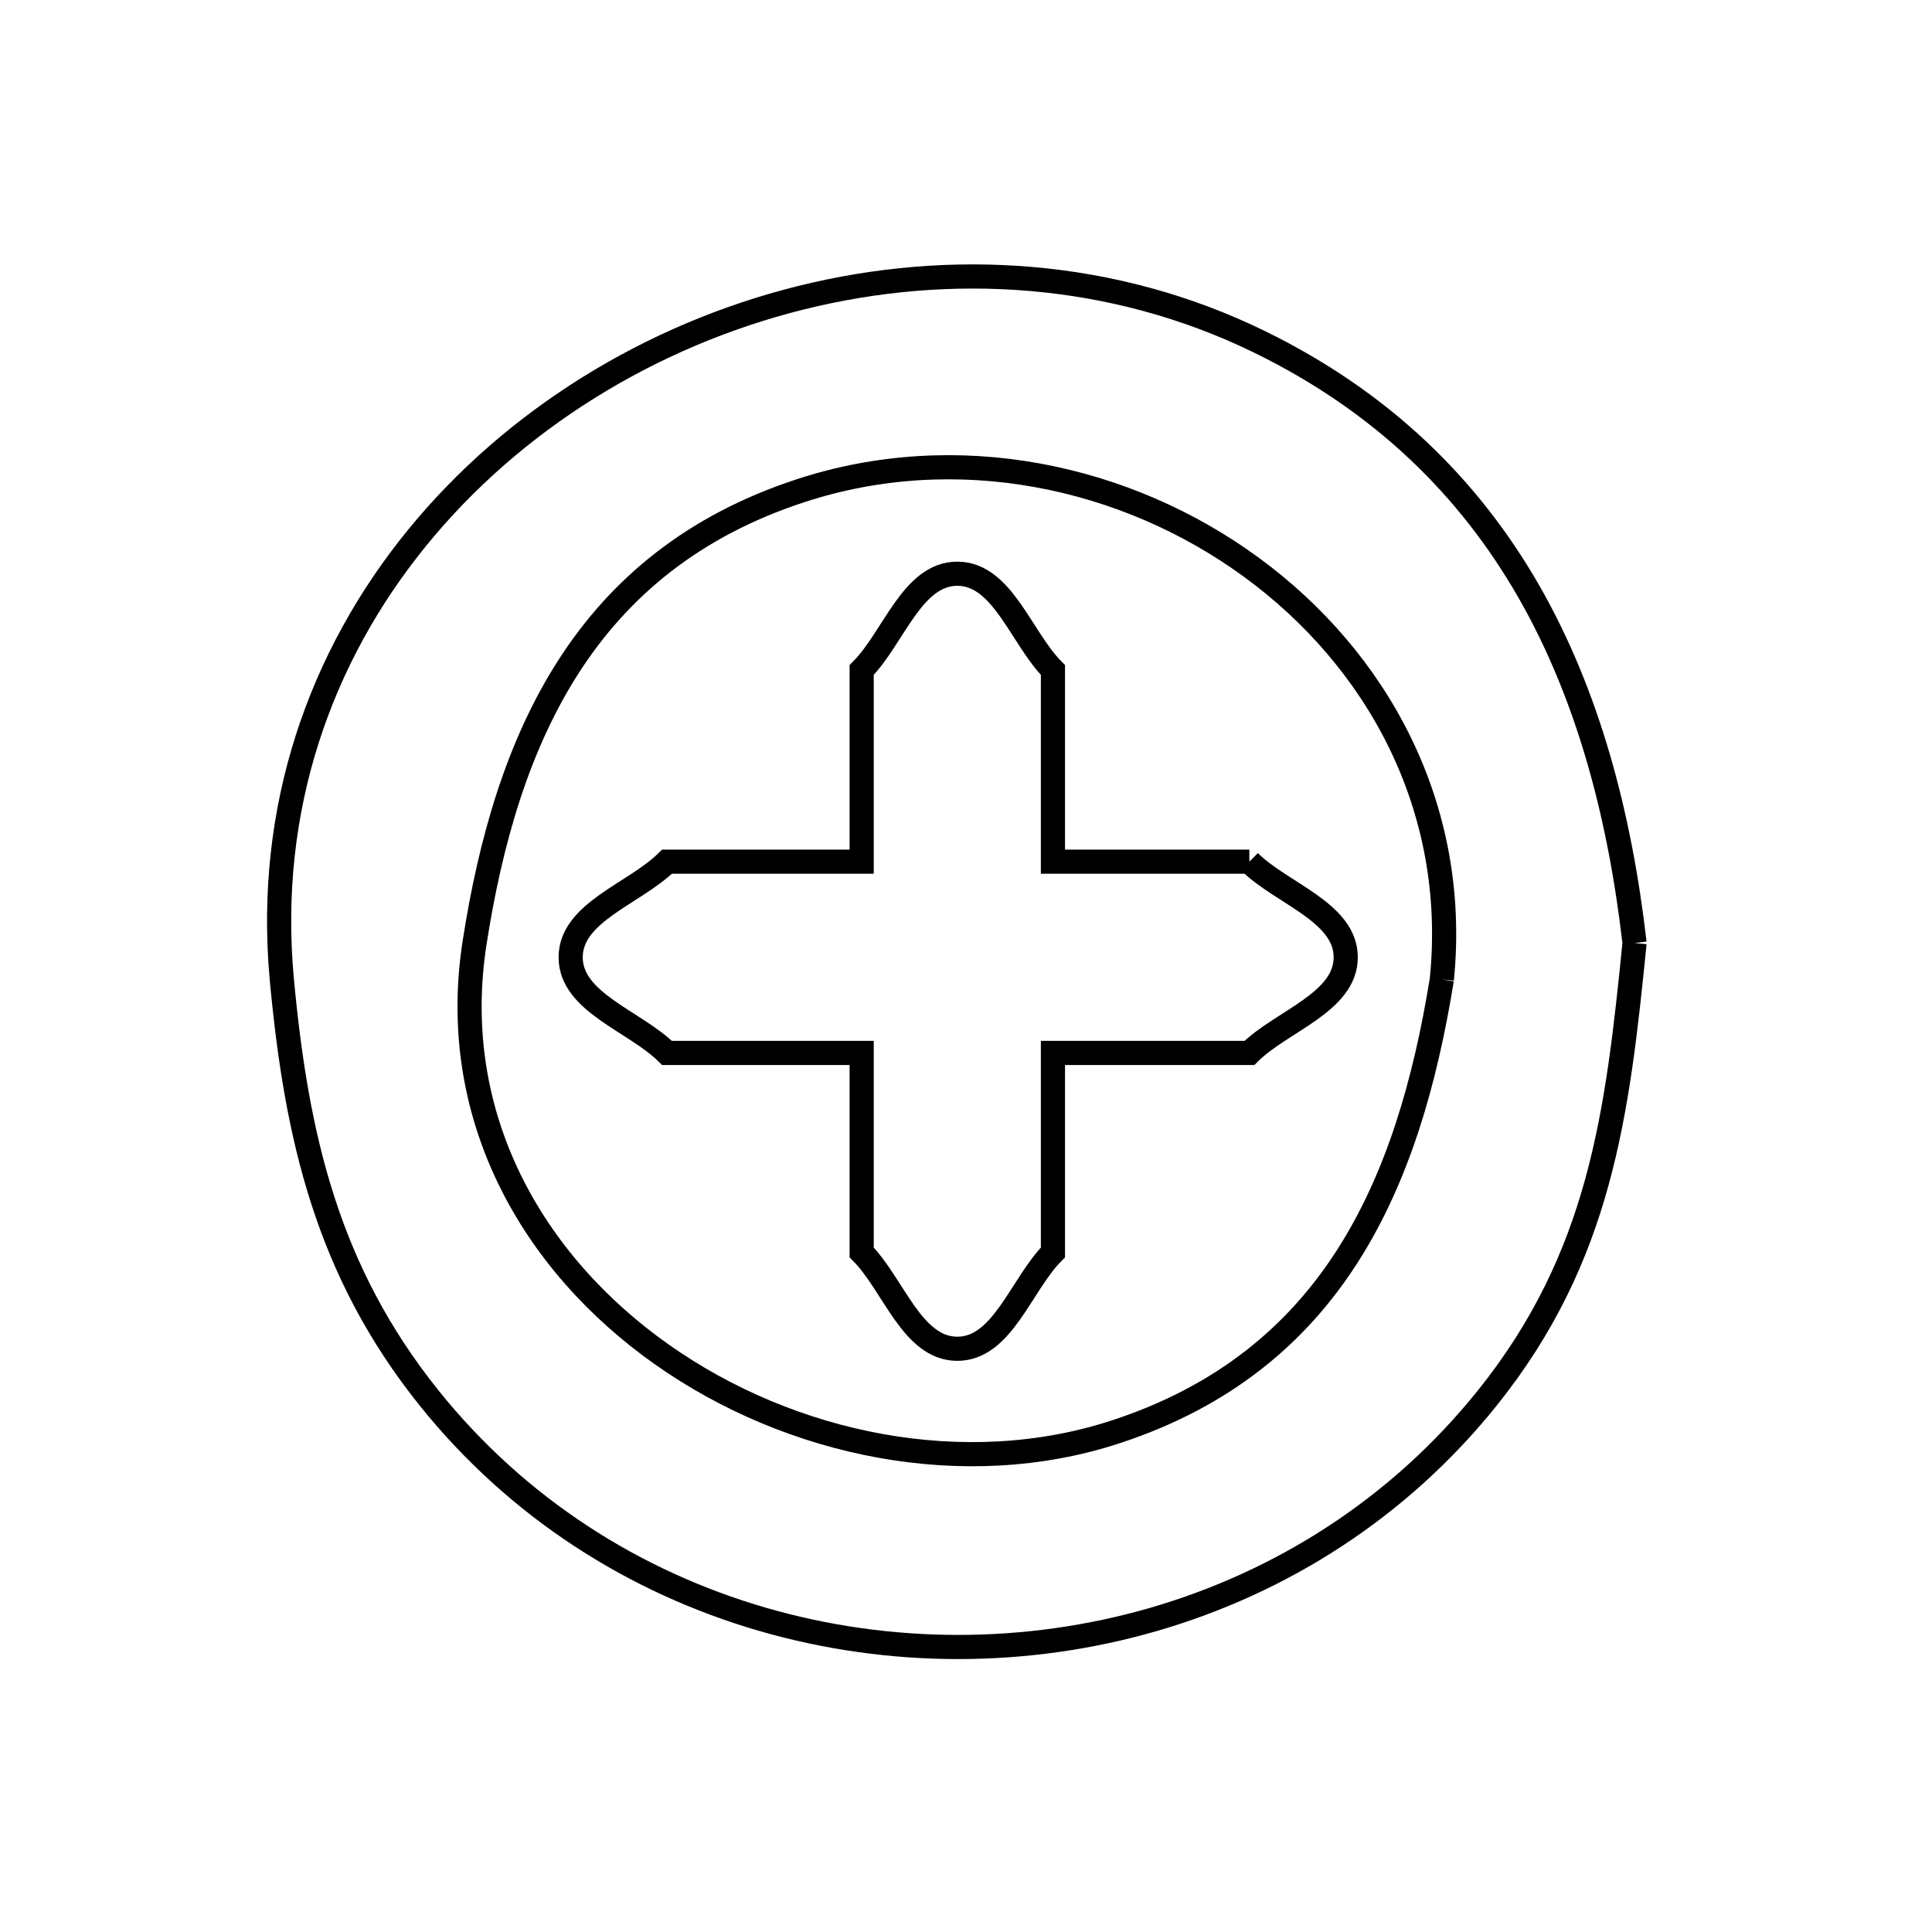 <svg xmlns="http://www.w3.org/2000/svg" viewBox="0.0 0.0 24.0 24.0" height="200px" width="200px"><path fill="none" stroke="black" stroke-width=".3" stroke-opacity="1.0"  filling="0" d="M15.52 10.704 L15.52 10.704 C15.919 11.1 16.717 11.33 16.717 11.892 C16.717 12.454 15.919 12.684 15.52 13.08 L13.08 13.08 L13.08 15.558 C12.684 15.957 12.454 16.755 11.892 16.755 C11.33 16.755 11.1 15.957 10.704 15.558 L10.704 13.08 L8.286 13.08 C7.887 12.684 7.089 12.454 7.089 11.892 C7.089 11.33 7.887 11.1 8.286 10.704 L10.704 10.704 L10.704 8.323 C11.1 7.925 11.33 7.127 11.892 7.127 C12.454 7.127 12.684 7.925 13.08 8.323 L13.08 10.704 L15.52 10.704"></path>
<path fill="none" stroke="black" stroke-width=".3" stroke-opacity="1.0"  filling="0" d="M20.305 11.714 L20.305 11.714 C20.092 13.847 19.881 15.614 18.476 17.366 C17.373 18.741 15.913 19.657 14.333 20.116 C12.753 20.574 11.053 20.574 9.473 20.116 C7.893 19.658 6.433 18.741 5.33 17.366 C4.067 15.79 3.683 14.128 3.501 12.168 C3.304 10.038 3.983 8.153 5.178 6.685 C6.373 5.216 8.083 4.163 9.948 3.699 C11.812 3.235 13.831 3.36 15.643 4.245 C17.177 4.994 18.25 6.06 18.986 7.338 C19.721 8.617 20.12 10.11 20.305 11.714 L20.305 11.714"></path>
<path fill="none" stroke="black" stroke-width=".3" stroke-opacity="1.0"  filling="0" d="M17.911 12.167 L17.911 12.167 C17.498 14.72 16.547 16.907 13.859 17.787 C11.985 18.401 9.827 17.959 8.221 16.825 C6.615 15.692 5.561 13.867 5.895 11.714 C6.291 9.162 7.271 6.97 9.947 6.095 C11.886 5.46 13.984 5.905 15.544 7.046 C17.104 8.186 18.126 10.022 17.911 12.167 L17.911 12.167"></path></svg>